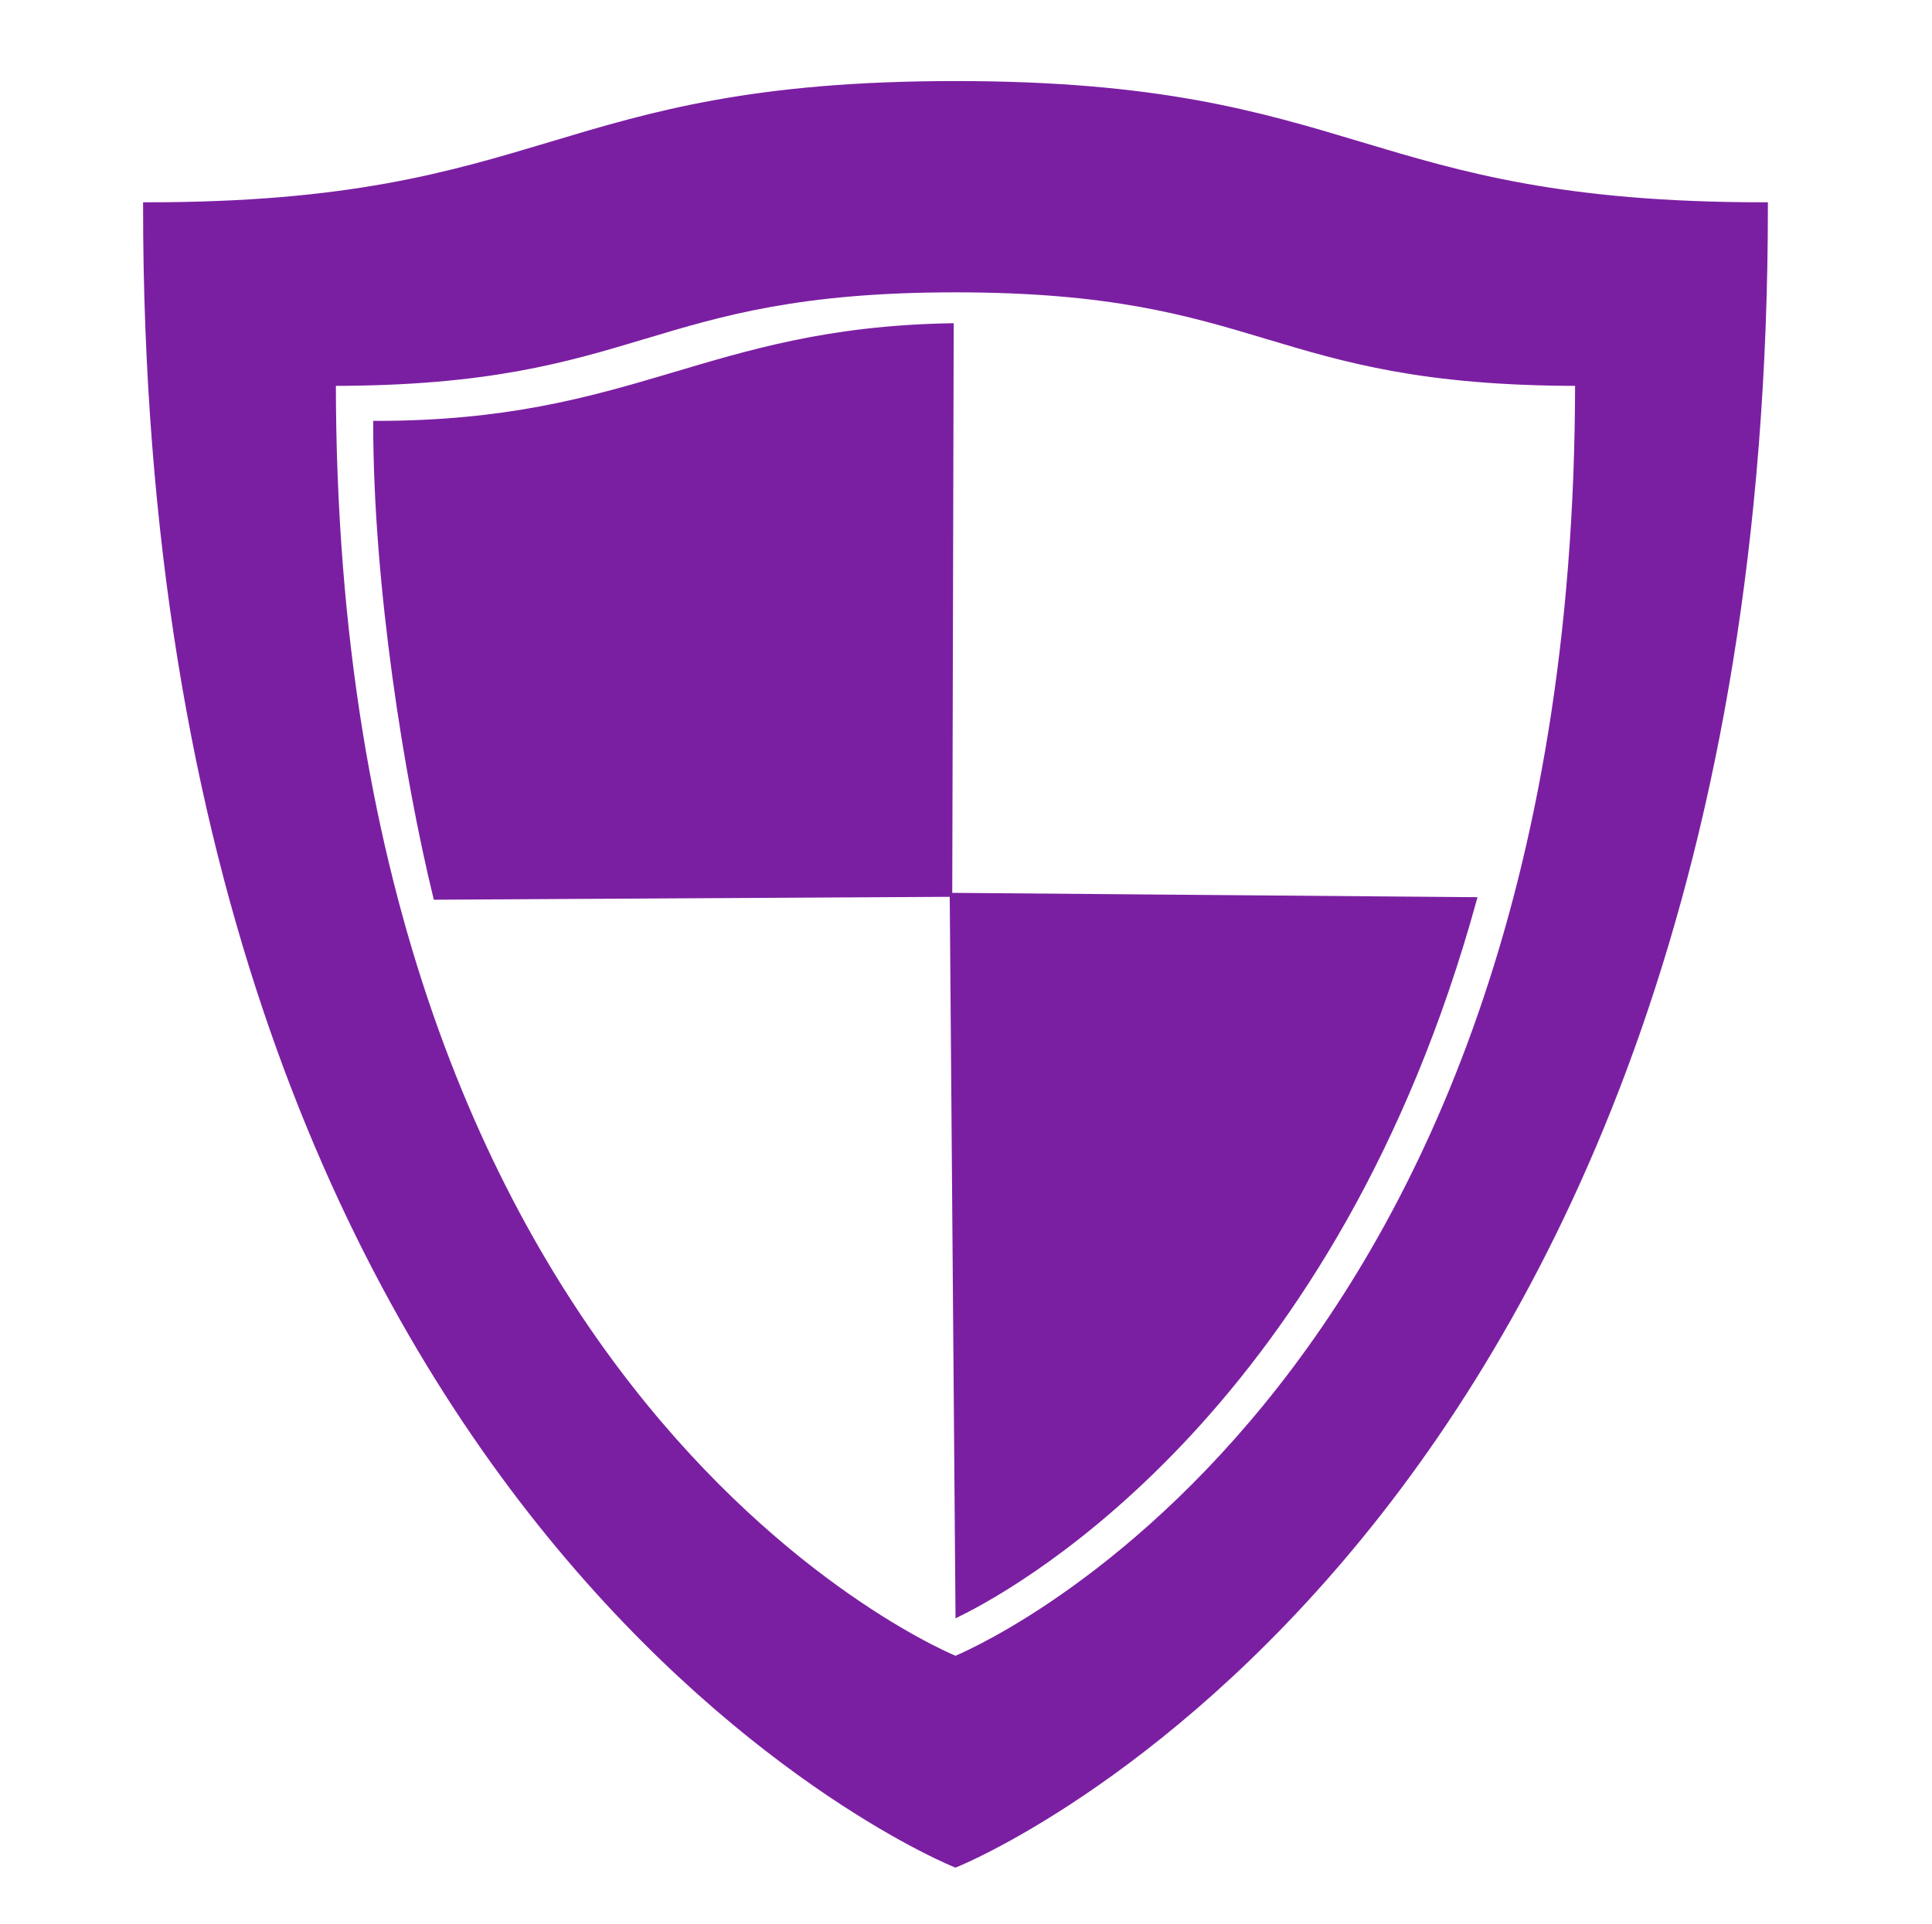 <?xml version="1.0" encoding="UTF-8" standalone="no"?>
<!-- Created with Inkscape (http://www.inkscape.org/) -->

<svg
   xmlns:dc="http://purl.org/dc/elements/1.1/"
   xmlns:cc="http://creativecommons.org/ns#"
   xmlns:rdf="http://www.w3.org/1999/02/22-rdf-syntax-ns#"
   xmlns:svg="http://www.w3.org/2000/svg"
   xmlns="http://www.w3.org/2000/svg"
   xmlns:sodipodi="http://sodipodi.sourceforge.net/DTD/sodipodi-0.dtd"
   xmlns:inkscape="http://www.inkscape.org/namespaces/inkscape"
   width="239"
   height="238"
   viewBox="0 0 239 238"
   id="svg2"
   version="1.1"
   inkscape:version="0.91 r13725"
   sodipodi:docname="icon_set_tgt_color.svg">
  <defs
     id="defs4" />
  <sodipodi:namedview
     id="base"
     pagecolor="#ffffff"
     bordercolor="#666666"
     borderopacity="1.0"
     inkscape:pageopacity="0.0"
     inkscape:pageshadow="2"
     inkscape:zoom="1.979899"
     inkscape:cx="182.59895"
     inkscape:cy="60.400871"
     inkscape:document-units="px"
     inkscape:current-layer="g4729"
     showgrid="true"
     units="px"
     inkscape:window-width="1680"
     inkscape:window-height="990"
     inkscape:window-x="-8"
     inkscape:window-y="-8"
     inkscape:window-maximized="1"
     fit-margin-top="10"
     fit-margin-left="20"
     fit-margin-right="20"
     fit-margin-bottom="10">
    <inkscape:grid
       type="xygrid"
       id="grid4152"
       originx="-254.802"
       originy="-380.53" />
  </sodipodi:namedview>
  <g
     inkscape:label="Layer 1"
     inkscape:groupmode="layer"
     id="layer1"
     transform="translate(-254.802,-433.832)"
     style="display:none"
     sodipodi:insensitive="true">
    <path
       style="fill:#860000;fill-opacity:1;fill-rule:evenodd;stroke:#000000;stroke-width:1px;stroke-linecap:butt;stroke-linejoin:miter;stroke-opacity:1"
       d="m 431.429,546.112 c -12.862,50.918 -56.607,75.332 -56.607,75.332 l 0,-75.153 z"
       id="path4150"
       inkscape:connector-curvature="0"
       sodipodi:nodetypes="cccc" />
    <path
       style="fill:#860000;fill-opacity:1;fill-rule:evenodd;stroke:#000000;stroke-width:1px;stroke-linecap:butt;stroke-linejoin:miter;stroke-opacity:1"
       d="m 375.027,444.482 c -0.715,0.008 -1.1,0.023 -1.1,0.023 0,0 -22.266,-0.745 -50.164,8.826 -16.296,5.591 -48.406,6.174 -48.406,6.174 -2.755,160.697 97.5,201.785 97.5,201.785 0,0 106.961,-44.73 100.357,-199.643 0,0 -19.208,3.502 -52.143,-9.287 -19.767,-7.675 -41.037,-7.934 -46.045,-7.879 z m 1.963,26.803 c 5.069,0.1 17.253,1.28 33.613,9.115 13.167,6.306 36.102,6.064 36.102,6.064 4.82,113.089 -73.264,145.744 -73.264,145.744 0,0 -73.189,-29.996 -71.178,-147.309 0,0 24.477,0.296 35.338,-4.506 22.598,-9.99 36.801,-9.055 36.801,-9.055 0,0 0.898,-0.088 2.588,-0.055 z"
       id="path4154"
       inkscape:connector-curvature="0" />
    <path
       transform="translate(4.8126361e-6,-1.1171991e-6)"
       style="display:inline;fill:#860000;fill-opacity:1;fill-rule:evenodd;stroke:#000000;stroke-width:1px;stroke-linecap:butt;stroke-linejoin:miter;stroke-opacity:1"
       d="m 310.837,494.404 c 0.089,19.286 2.945,38.772 6.842,49.387 l 54.821,0 0,-64.347 c 0,0 -16.534,-0.092 -29.983,8.067 -9.24,5.606 -31.68,6.893 -31.68,6.893 z"
       id="path4148"
       inkscape:connector-curvature="0"
       sodipodi:nodetypes="ccccsc" />
  </g>
  <g
     inkscape:groupmode="layer"
     id="layer2"
     inkscape:label="Layer 2"
     style="display:inline"
     transform="translate(-254.802,-433.832)">
    <path
       style="fill:#7b1fa2;fill-opacity:1;fill-rule:evenodd;stroke:#7b1fa2;stroke-width:1px;stroke-linecap:butt;stroke-linejoin:miter;stroke-opacity:1"
       d="M 118.199 10.529 C 68.199 10.529 68.199 25.529 18.199 25.529 C 18.199 190.529 118.199 230.529 118.199 230.529 C 118.199 230.529 218.199 190.529 218.199 25.529 C 168.199 25.529 168.199 10.529 118.199 10.529 z M 118.199 35.67 C 156.774 35.67 156.773 47.242 195.348 47.242 C 195.348 174.539 118.199 205.398 118.199 205.398 C 118.199 205.398 41.049 174.539 41.049 47.242 C 79.624 47.242 79.624 35.67 118.199 35.67 z "
       transform="translate(254.802,433.832)"
       id="path4723" />
  </g>
  <g
     transform="translate(-254.802,-433.832)"
     style="display:inline"
     inkscape:label="Layer 2 copy"
     id="g4725"
     inkscape:groupmode="layer" />
  <g
     inkscape:groupmode="layer"
     id="g4729"
     inkscape:label="Layer 2 copy copy"
     style="display:inline"
     transform="translate(-254.802,-433.832)">
    <path
       style="fill:#7b1fa2;fill-opacity:1;fill-rule:evenodd;stroke:#7b1fa2;stroke-width:0.664px;stroke-linecap:butt;stroke-linejoin:miter;stroke-opacity:1"
       d="m 372.448,474.158 c -30.453,0.541 -38.889,12.079 -71.146,12.079 0,19.97 3.819,43.779 7.426,58.578 l 63.541,-0.357 z m 0.173,70.472 0.714,88.895 c 8.342,-4.102 46.664,-26.164 63.811,-88.36 z"
       id="path4731"
       inkscape:connector-curvature="0"
       sodipodi:nodetypes="ccccccccc" />
  </g>
</svg>
